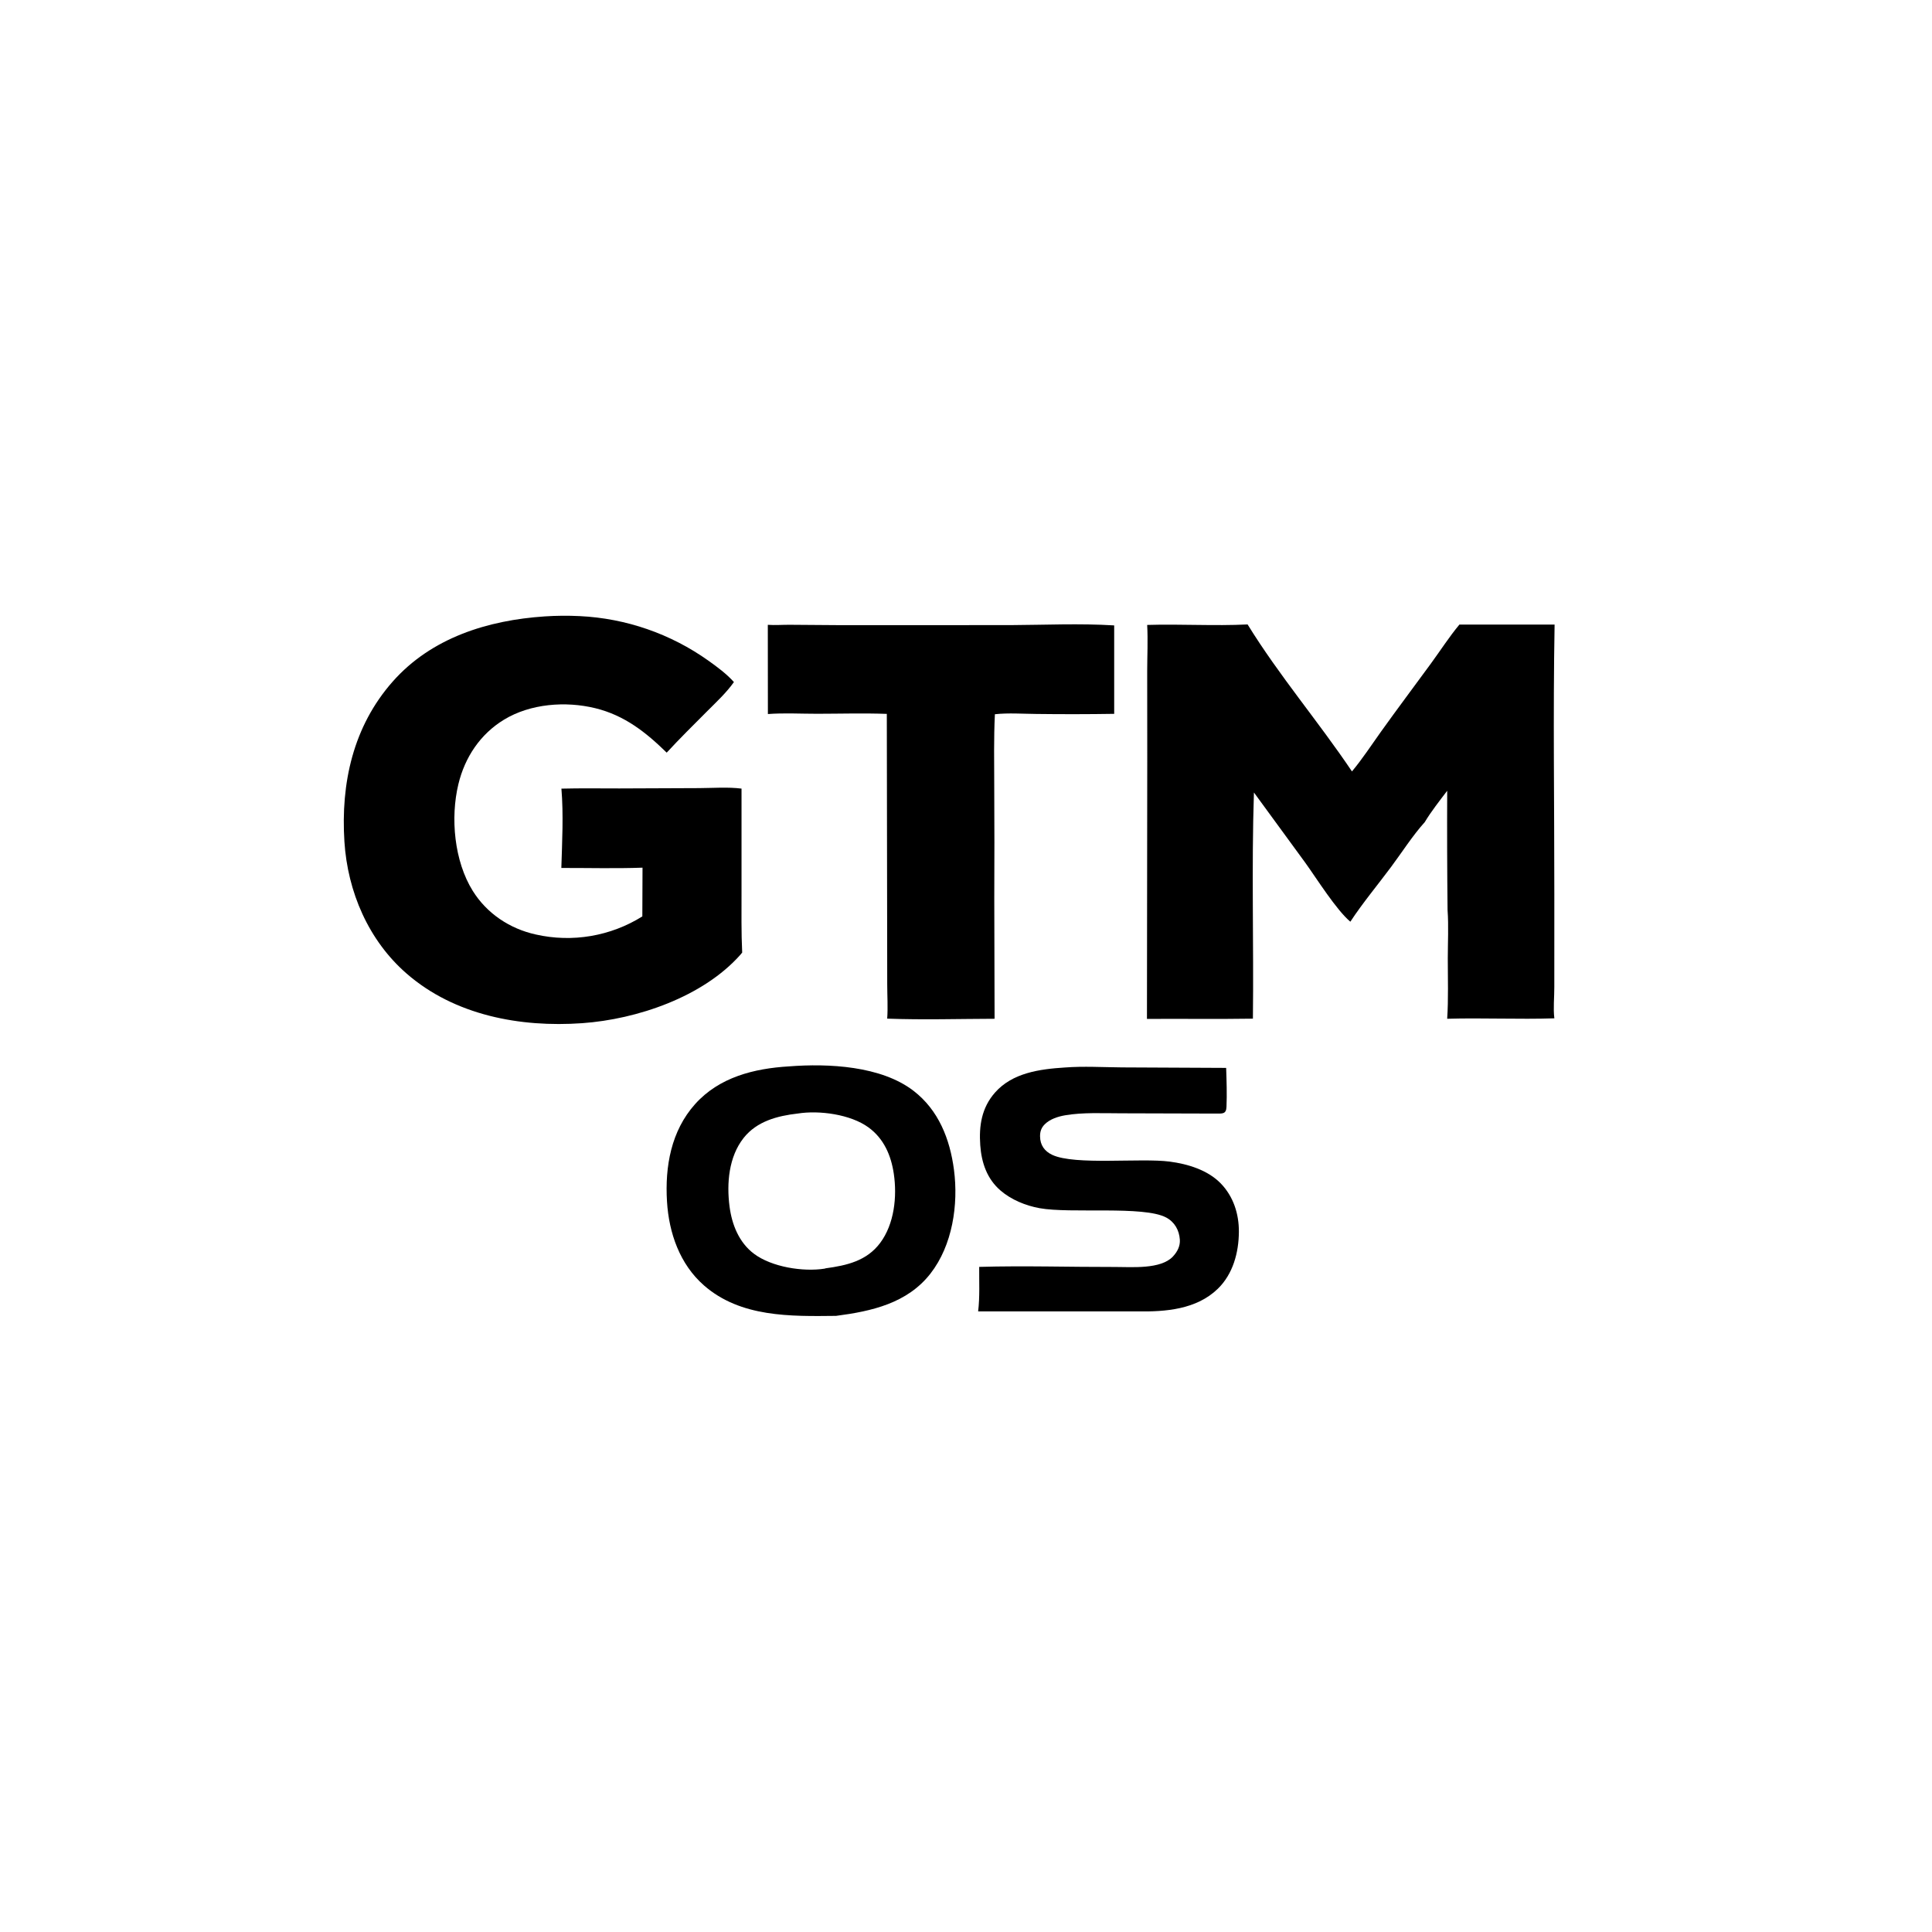 <?xml version="1.0" encoding="utf-8" ?><svg xmlns="http://www.w3.org/2000/svg" xmlns:xlink="http://www.w3.org/1999/xlink" width="1024" height="1024" viewBox="0 0 1024 1024"><path d="M608.028 331.227C625.729 330.685 643.597 331.847 661.251 330.965C677.891 357.984 698.853 382.512 716.568 408.871C722.111 402.226 726.891 394.874 731.925 387.838C740.599 375.714 749.562 363.796 758.36 351.762C763.36 344.923 768.107 337.539 773.517 331.039L823.969 331.045C823.115 378.752 823.853 426.559 823.825 474.281L823.816 523.053C823.856 528.346 823.171 534.557 823.841 539.738C804.921 540.356 785.947 539.428 767.038 539.965C767.734 529.387 767.347 518.586 767.359 507.972C767.369 499.55 767.842 490.749 767.239 482.356C767.012 461.279 766.947 440.2 767.045 419.122C762.971 424.487 758.62 429.98 755.146 435.745C748.644 442.964 743.051 451.79 737.213 459.622C730.106 469.158 722.221 478.612 715.709 488.525C708.298 482.305 697.965 465.813 691.902 457.367L664.611 420.035C663.301 459.973 664.535 499.965 664.068 539.91C645.347 540.207 626.632 539.927 607.911 540.048L608.07 401.497L608.037 355.712C608.05 347.605 608.474 339.317 608.028 331.227Z"/><path d="M288.682 326.708C294.852 326.299 301.04 326.245 307.215 326.549C331.781 327.718 355.492 335.93 375.519 350.204C380.178 353.518 385.182 357.226 388.993 361.513C384.937 367.243 379.535 372.228 374.589 377.186C367.433 384.358 360.235 391.47 353.36 398.916C342.279 388.055 330.925 379.124 315.527 375.361C299.825 371.523 281.127 372.919 267.131 381.444C254.525 389.122 246.385 401.389 242.954 415.62C238.653 433.458 240.732 456.384 250.56 472.164C258.036 484.167 270.154 492.229 283.884 495.28C303.262 499.692 323.599 496.255 340.451 485.719L340.551 459.882C326.264 460.396 311.828 460.005 297.524 460.036C297.938 446.193 298.705 431.789 297.564 417.992C307.776 417.724 318.033 417.904 328.25 417.89L370.527 417.719C377.865 417.68 385.751 417.061 393.025 417.978L393.026 472.468C393.039 483.258 392.85 494.098 393.375 504.877C393.056 505.277 392.74 505.681 392.4 506.063C372.597 528.371 337.678 540.258 308.524 542.312C275.716 544.624 241.013 538.165 215.601 516.094C195.28 498.446 184.237 472.641 182.545 446.058C180.574 415.091 187.141 385.077 208.085 361.31C228.622 338.004 258.57 328.723 288.682 326.708Z"/><path d="M406.957 331.168C410.722 331.438 414.696 331.127 418.482 331.146L444.681 331.337L535.514 331.321C553.771 331.227 572.327 330.352 590.541 331.479L590.545 378.349C576.788 378.563 563.029 378.583 549.272 378.408C542.083 378.351 534.453 377.778 527.314 378.555C526.693 391.225 526.937 404.063 526.968 416.748C527.077 436.597 527.084 456.446 526.989 476.295L527.148 539.969C508.213 540.025 489.148 540.603 470.233 539.897C470.66 533.968 470.257 527.773 470.247 521.813L470.198 485.749L470.028 378.375C457.792 377.928 445.433 378.3 433.18 378.313C424.541 378.323 415.604 377.811 406.999 378.451L406.957 331.168Z"/><path d="M418.156 565.206C439.153 563.571 466.989 564.945 484.139 578.12C497.487 588.374 503.481 603.727 505.622 619.997C508.047 638.439 504.846 660.05 493.156 675.034C480.857 690.798 461.961 694.986 443.124 697.438C418.917 697.713 392.481 698.243 373.118 681.296C360.297 670.074 354.539 653.506 353.522 636.845C352.391 618.301 355.673 599.418 368.437 585.181C381.227 570.917 399.674 566.314 418.156 565.206ZM437.619 672.229C448.784 670.709 459.342 668.351 466.505 658.777C474.023 648.728 475.528 634.178 473.733 622.099C472.289 612.385 468.47 603.497 460.349 597.568C450.82 590.61 434.233 588.382 422.843 590.192C412.106 591.414 401.158 594.253 394.144 603.128C386.232 613.14 385.081 627.216 386.671 639.447C387.92 649.053 391.671 658.549 399.627 664.524C409.02 671.578 425.697 674.208 437.095 672.404C437.277 672.375 437.444 672.287 437.619 672.229Z"/><path d="M564.333 565.8C574.32 565.03 584.651 565.666 594.674 565.744L649.885 566.009C650.112 572.798 650.354 579.871 650.067 586.652C649.901 590.592 647.889 590.208 644.395 590.218L594.099 590.073C584.524 590.079 573.939 589.505 564.521 591.13C560.742 591.782 556.518 593.13 553.739 595.9C551.9 597.734 551.218 599.769 551.254 602.338C551.317 606.948 553.603 610.181 557.749 612.119C569.74 617.723 604.515 613.655 619.946 615.672C629.497 616.92 640.125 620.124 647.015 627.228C653.736 634.157 656.691 643.388 656.632 652.914C656.565 663.869 653.518 675.265 645.455 683.088C634.182 694.026 617.795 695.327 602.934 695.058L518.433 695.077C519.375 687.389 518.924 679.233 518.997 671.479C542.967 670.789 567.084 671.574 591.072 671.521C599.774 671.502 615.252 672.885 621.693 665.96C624.014 663.466 625.584 660.479 625.341 657.02C624.986 651.976 622.571 647.676 618.064 645.289C606.113 638.958 567.417 643.351 550.97 640.355C543.613 639.015 535.966 635.898 530.266 630.973C523.099 624.78 520.214 616.217 519.557 607.011C518.82 596.688 520.284 587.176 527.306 579.157C536.566 568.584 551.108 566.648 564.333 565.8Z"/></svg>